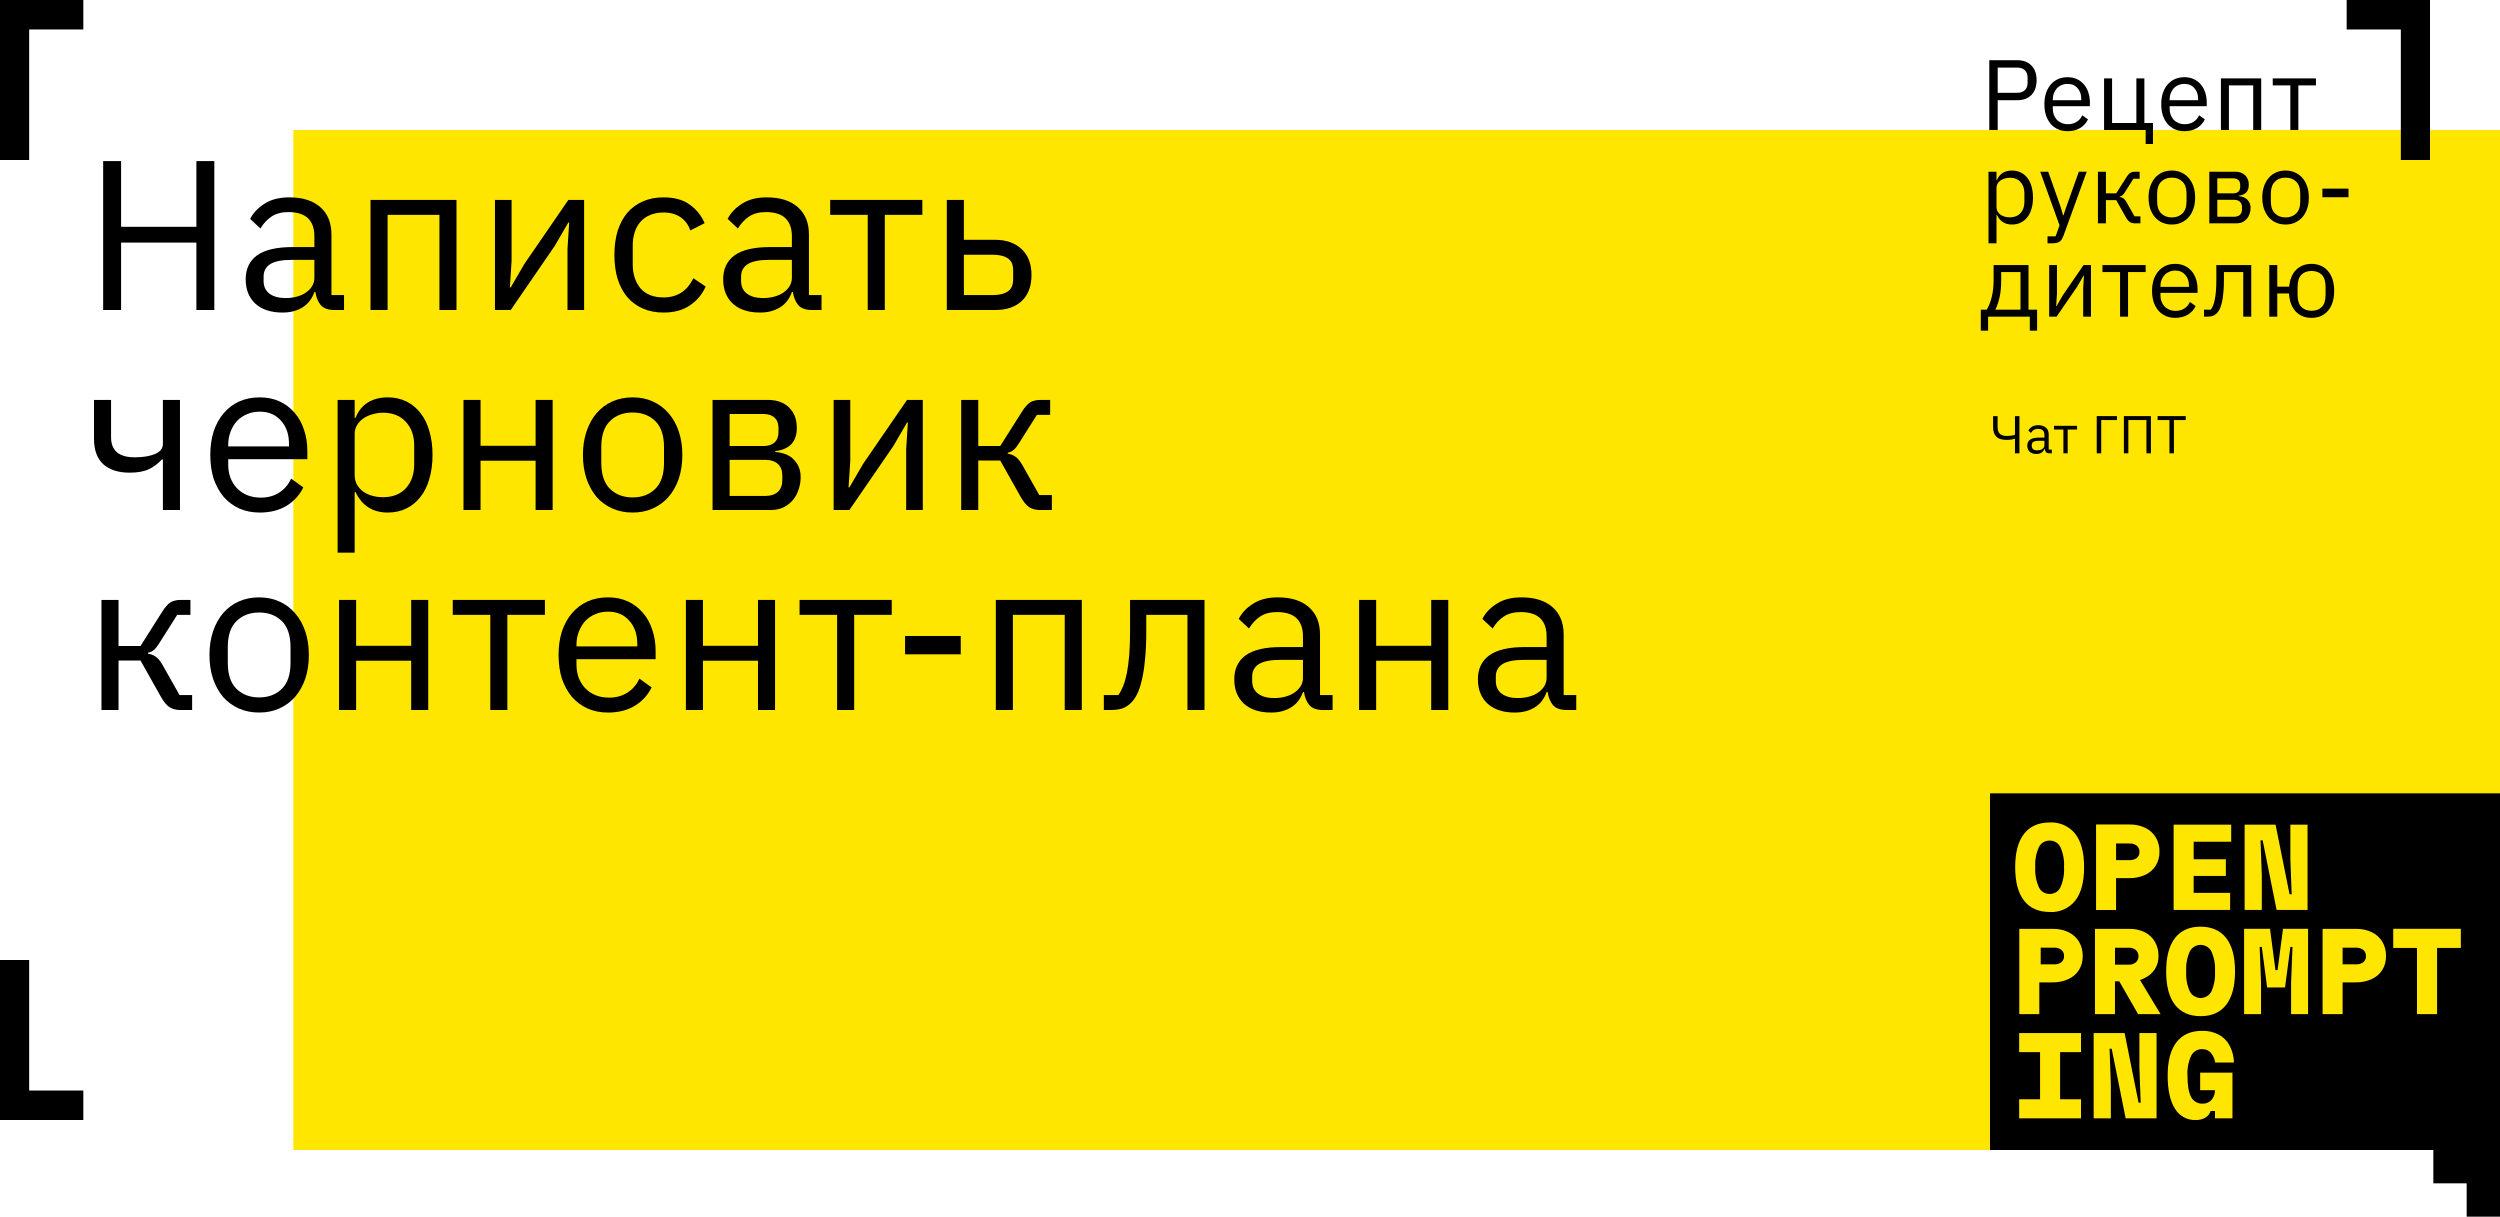 <svg width="750" height="365" viewBox="0 0 750 365" fill="none" xmlns="http://www.w3.org/2000/svg">
<path d="M750 39H88V345H750V39Z" fill="#FFE600"/>
<path d="M720.25 8.842V48H729V0H704V8.842H720.25Z" fill="black"/>
<path d="M8.75 8.842V48H0V0H25V8.842H8.75Z" fill="black"/>
<path d="M8.75 327.158V288H0V336H25V327.158H8.75Z" fill="black"/>
<path d="M596.79 39V18.06H605.13C607.01 18.06 608.45 18.6 609.45 19.68C610.47 20.74 610.98 22.2 610.98 24.06C610.98 25.92 610.47 27.39 609.45 28.47C608.45 29.53 607.01 30.06 605.13 30.06H599.31V39H596.79ZM599.31 27.84H605.13C606.13 27.84 606.9 27.58 607.44 27.06C608 26.54 608.28 25.8 608.28 24.84V23.28C608.28 22.32 608 21.58 607.44 21.06C606.9 20.54 606.13 20.28 605.13 20.28H599.31V27.84Z" fill="black"/>
<path d="M620.277 39.36C619.217 39.36 618.257 39.17 617.397 38.79C616.557 38.41 615.827 37.87 615.207 37.17C614.607 36.45 614.137 35.6 613.797 34.62C613.477 33.62 613.317 32.5 613.317 31.26C613.317 30.04 613.477 28.93 613.797 27.93C614.137 26.93 614.607 26.08 615.207 25.38C615.827 24.66 616.557 24.11 617.397 23.73C618.257 23.35 619.217 23.16 620.277 23.16C621.317 23.16 622.247 23.35 623.067 23.73C623.887 24.11 624.587 24.64 625.167 25.32C625.747 25.98 626.187 26.77 626.487 27.69C626.807 28.61 626.967 29.62 626.967 30.72V31.86H615.837V32.58C615.837 33.24 615.937 33.86 616.137 34.44C616.357 35 616.657 35.49 617.037 35.91C617.437 36.33 617.917 36.66 618.477 36.9C619.057 37.14 619.707 37.26 620.427 37.26C621.407 37.26 622.257 37.03 622.977 36.57C623.717 36.11 624.287 35.45 624.687 34.59L626.397 35.82C625.897 36.88 625.117 37.74 624.057 38.4C622.997 39.04 621.737 39.36 620.277 39.36ZM620.277 25.17C619.617 25.17 619.017 25.29 618.477 25.53C617.937 25.75 617.467 26.07 617.067 26.49C616.687 26.91 616.387 27.41 616.167 27.99C615.947 28.55 615.837 29.17 615.837 29.85V30.06H624.387V29.73C624.387 28.35 624.007 27.25 623.247 26.43C622.507 25.59 621.517 25.17 620.277 25.17Z" fill="black"/>
<path d="M643.702 39H631.222V23.52H633.622V36.9H640.912V23.52H643.312V36.9H645.892V43.2H643.702V39Z" fill="black"/>
<path d="M655.331 39.36C654.271 39.36 653.311 39.17 652.451 38.79C651.611 38.41 650.881 37.87 650.261 37.17C649.661 36.45 649.191 35.6 648.851 34.62C648.531 33.62 648.371 32.5 648.371 31.26C648.371 30.04 648.531 28.93 648.851 27.93C649.191 26.93 649.661 26.08 650.261 25.38C650.881 24.66 651.611 24.11 652.451 23.73C653.311 23.35 654.271 23.16 655.331 23.16C656.371 23.16 657.301 23.35 658.121 23.73C658.941 24.11 659.641 24.64 660.221 25.32C660.801 25.98 661.241 26.77 661.541 27.69C661.861 28.61 662.021 29.62 662.021 30.72V31.86H650.891V32.58C650.891 33.24 650.991 33.86 651.191 34.44C651.411 35 651.711 35.49 652.091 35.91C652.491 36.33 652.971 36.66 653.531 36.9C654.111 37.14 654.761 37.26 655.481 37.26C656.461 37.26 657.311 37.03 658.031 36.57C658.771 36.11 659.341 35.45 659.741 34.59L661.451 35.82C660.951 36.88 660.171 37.74 659.111 38.4C658.051 39.04 656.791 39.36 655.331 39.36ZM655.331 25.17C654.671 25.17 654.071 25.29 653.531 25.53C652.991 25.75 652.521 26.07 652.121 26.49C651.741 26.91 651.441 27.41 651.221 27.99C651.001 28.55 650.891 29.17 650.891 29.85V30.06H659.441V29.73C659.441 28.35 659.061 27.25 658.301 26.43C657.561 25.59 656.571 25.17 655.331 25.17Z" fill="black"/>
<path d="M666.275 23.52H678.365V39H675.965V25.62H668.675V39H666.275V23.52Z" fill="black"/>
<path d="M687.103 25.62H681.823V23.52H694.783V25.62H689.503V39H687.103V25.62Z" fill="black"/>
<path d="M596.55 51.52H598.95V54.04H599.07C599.47 53.06 600.05 52.34 600.81 51.88C601.59 51.4 602.52 51.16 603.6 51.16C604.56 51.16 605.43 51.35 606.21 51.73C606.99 52.11 607.65 52.65 608.19 53.35C608.75 54.05 609.17 54.9 609.45 55.9C609.75 56.9 609.9 58.02 609.9 59.26C609.9 60.5 609.75 61.62 609.45 62.62C609.17 63.62 608.75 64.47 608.19 65.17C607.65 65.87 606.99 66.41 606.21 66.79C605.43 67.17 604.56 67.36 603.6 67.36C601.5 67.36 599.99 66.4 599.07 64.48H598.95V73H596.55V51.52ZM602.94 65.2C604.3 65.2 605.37 64.78 606.15 63.94C606.93 63.08 607.32 61.96 607.32 60.58V57.94C607.32 56.56 606.93 55.45 606.15 54.61C605.37 53.75 604.3 53.32 602.94 53.32C602.4 53.32 601.88 53.4 601.38 53.56C600.9 53.7 600.48 53.9 600.12 54.16C599.76 54.42 599.47 54.74 599.25 55.12C599.05 55.48 598.95 55.87 598.95 56.29V62.05C598.95 62.55 599.05 63 599.25 63.4C599.47 63.78 599.76 64.11 600.12 64.39C600.48 64.65 600.9 64.85 601.38 64.99C601.88 65.13 602.4 65.2 602.94 65.2Z" fill="black"/>
<path d="M623.646 51.52H626.016L619.086 70.6C618.906 71.06 618.726 71.44 618.546 71.74C618.366 72.06 618.146 72.31 617.886 72.49C617.626 72.67 617.296 72.8 616.896 72.88C616.516 72.96 616.046 73 615.486 73H614.256V70.9H616.686L617.856 67.6L612.066 51.52H614.466L618.186 62.05L618.906 64.57H619.056L619.896 62.05L623.646 51.52Z" fill="black"/>
<path d="M629.377 51.52H631.777V58H634.867L637.867 53.26C638.087 52.9 638.297 52.61 638.497 52.39C638.697 52.15 638.897 51.97 639.097 51.85C639.297 51.73 639.507 51.65 639.727 51.61C639.947 51.55 640.197 51.52 640.477 51.52H641.887V53.62H640.027L637.597 57.46C637.437 57.72 637.297 57.93 637.177 58.09C637.057 58.25 636.937 58.39 636.817 58.51C636.697 58.61 636.567 58.7 636.427 58.78C636.287 58.84 636.117 58.9 635.917 58.96V59.08C636.337 59.14 636.697 59.28 636.997 59.5C637.317 59.7 637.647 60.1 637.987 60.7L640.357 64.9H642.127V67H640.387C639.867 67 639.387 66.87 638.947 66.61C638.527 66.33 638.117 65.83 637.717 65.11L634.867 60.04H631.777V67H629.377V51.52Z" fill="black"/>
<path d="M651.552 67.36C650.512 67.36 649.562 67.17 648.702 66.79C647.842 66.41 647.102 65.87 646.482 65.17C645.882 64.45 645.412 63.6 645.072 62.62C644.732 61.62 644.562 60.5 644.562 59.26C644.562 58.04 644.732 56.93 645.072 55.93C645.412 54.93 645.882 54.08 646.482 53.38C647.102 52.66 647.842 52.11 648.702 51.73C649.562 51.35 650.512 51.16 651.552 51.16C652.592 51.16 653.532 51.35 654.372 51.73C655.232 52.11 655.972 52.66 656.592 53.38C657.212 54.08 657.692 54.93 658.032 55.93C658.372 56.93 658.542 58.04 658.542 59.26C658.542 60.5 658.372 61.62 658.032 62.62C657.692 63.6 657.212 64.45 656.592 65.17C655.972 65.87 655.232 66.41 654.372 66.79C653.532 67.17 652.592 67.36 651.552 67.36ZM651.552 65.23C652.852 65.23 653.912 64.83 654.732 64.03C655.552 63.23 655.962 62.01 655.962 60.37V58.15C655.962 56.51 655.552 55.29 654.732 54.49C653.912 53.69 652.852 53.29 651.552 53.29C650.252 53.29 649.192 53.69 648.372 54.49C647.552 55.29 647.142 56.51 647.142 58.15V60.37C647.142 62.01 647.552 63.23 648.372 64.03C649.192 64.83 650.252 65.23 651.552 65.23Z" fill="black"/>
<path d="M662.789 51.52H670.589C671.849 51.52 672.839 51.88 673.559 52.6C674.279 53.3 674.639 54.25 674.639 55.45C674.639 57.39 673.629 58.48 671.609 58.72V58.84C672.809 58.94 673.699 59.32 674.279 59.98C674.879 60.62 675.179 61.42 675.179 62.38C675.179 63 675.079 63.59 674.879 64.15C674.699 64.71 674.429 65.2 674.069 65.62C673.709 66.04 673.269 66.38 672.749 66.64C672.229 66.88 671.639 67 670.979 67H662.789V51.52ZM670.259 65.02C670.979 65.02 671.549 64.83 671.969 64.45C672.389 64.07 672.599 63.53 672.599 62.83V62.14C672.599 61.44 672.389 60.9 671.969 60.52C671.549 60.14 670.979 59.95 670.259 59.95H665.189V65.02H670.259ZM669.959 58C670.619 58 671.129 57.84 671.489 57.52C671.869 57.18 672.059 56.7 672.059 56.08V55.42C672.059 54.8 671.869 54.33 671.489 54.01C671.129 53.67 670.619 53.5 669.959 53.5H665.189V58H669.959Z" fill="black"/>
<path d="M685.668 67.36C684.628 67.36 683.678 67.17 682.818 66.79C681.958 66.41 681.218 65.87 680.598 65.17C679.998 64.45 679.528 63.6 679.188 62.62C678.848 61.62 678.678 60.5 678.678 59.26C678.678 58.04 678.848 56.93 679.188 55.93C679.528 54.93 679.998 54.08 680.598 53.38C681.218 52.66 681.958 52.11 682.818 51.73C683.678 51.35 684.628 51.16 685.668 51.16C686.708 51.16 687.648 51.35 688.488 51.73C689.348 52.11 690.088 52.66 690.708 53.38C691.328 54.08 691.808 54.93 692.148 55.93C692.488 56.93 692.658 58.04 692.658 59.26C692.658 60.5 692.488 61.62 692.148 62.62C691.808 63.6 691.328 64.45 690.708 65.17C690.088 65.87 689.348 66.41 688.488 66.79C687.648 67.17 686.708 67.36 685.668 67.36ZM685.668 65.23C686.968 65.23 688.028 64.83 688.848 64.03C689.668 63.23 690.078 62.01 690.078 60.37V58.15C690.078 56.51 689.668 55.29 688.848 54.49C688.028 53.69 686.968 53.29 685.668 53.29C684.368 53.29 683.308 53.69 682.488 54.49C681.668 55.29 681.258 56.51 681.258 58.15V60.37C681.258 62.01 681.668 63.23 682.488 64.03C683.308 64.83 684.368 65.23 685.668 65.23Z" fill="black"/>
<path d="M696.718 59.17V56.59H704.548V59.17H696.718Z" fill="black"/>
<path d="M594.24 92.9H596.01C596.63 91.9 597.13 90.65 597.51 89.15C597.89 87.65 598.08 85.93 598.08 83.99V79.52H608.55V92.9H611.13V99.2H608.94V95H596.43V99.2H594.24V92.9ZM606.15 92.9V81.62H600.36V84.11C600.36 86.17 600.18 87.93 599.82 89.39C599.48 90.83 599.07 92 598.59 92.9H606.15Z" fill="black"/>
<path d="M614.75 79.52H617.09V88.1L616.85 91.82H616.97L618.89 88.52L625.07 79.52H627.29V95H624.95V86.42L625.19 82.7H625.07L623.15 86L616.97 95H614.75V79.52Z" fill="black"/>
<path d="M636.017 81.62H630.737V79.52H643.697V81.62H638.417V95H636.017V81.62Z" fill="black"/>
<path d="M652.577 95.36C651.517 95.36 650.557 95.17 649.697 94.79C648.857 94.41 648.127 93.87 647.507 93.17C646.907 92.45 646.437 91.6 646.097 90.62C645.777 89.62 645.617 88.5 645.617 87.26C645.617 86.04 645.777 84.93 646.097 83.93C646.437 82.93 646.907 82.08 647.507 81.38C648.127 80.66 648.857 80.11 649.697 79.73C650.557 79.35 651.517 79.16 652.577 79.16C653.617 79.16 654.547 79.35 655.367 79.73C656.187 80.11 656.887 80.64 657.467 81.32C658.047 81.98 658.487 82.77 658.787 83.69C659.107 84.61 659.267 85.62 659.267 86.72V87.86H648.137V88.58C648.137 89.24 648.237 89.86 648.437 90.44C648.657 91 648.957 91.49 649.337 91.91C649.737 92.33 650.217 92.66 650.777 92.9C651.357 93.14 652.007 93.26 652.727 93.26C653.707 93.26 654.557 93.03 655.277 92.57C656.017 92.11 656.587 91.45 656.987 90.59L658.697 91.82C658.197 92.88 657.417 93.74 656.357 94.4C655.297 95.04 654.037 95.36 652.577 95.36ZM652.577 81.17C651.917 81.17 651.317 81.29 650.777 81.53C650.237 81.75 649.767 82.07 649.367 82.49C648.987 82.91 648.687 83.41 648.467 83.99C648.247 84.55 648.137 85.17 648.137 85.85V86.06H656.687V85.73C656.687 84.35 656.307 83.25 655.547 82.43C654.807 81.59 653.817 81.17 652.577 81.17Z" fill="black"/>
<path d="M661.211 92.9H663.251C663.511 92.54 663.741 92.11 663.941 91.61C664.141 91.11 664.311 90.51 664.451 89.81C664.591 89.11 664.701 88.28 664.781 87.32C664.861 86.36 664.901 85.23 664.901 83.93V79.52H675.371V95H672.971V81.62H667.181V83.99C667.181 85.49 667.121 86.8 667.001 87.92C666.901 89.04 666.751 90 666.551 90.8C666.371 91.6 666.151 92.26 665.891 92.78C665.631 93.28 665.351 93.68 665.051 93.98C664.671 94.36 664.252 94.63 663.792 94.79C663.332 94.93 662.781 95 662.141 95H661.211V92.9Z" fill="black"/>
<path d="M693.474 95.36C691.514 95.36 689.924 94.72 688.704 93.44C687.504 92.16 686.834 90.36 686.694 88.04H683.184V95H680.784V79.52H683.184V86H686.754C686.954 83.82 687.644 82.14 688.824 80.96C690.024 79.76 691.574 79.16 693.474 79.16C694.494 79.16 695.424 79.35 696.264 79.73C697.104 80.09 697.814 80.62 698.394 81.32C698.994 82 699.454 82.84 699.774 83.84C700.094 84.84 700.254 85.98 700.254 87.26C700.254 88.54 700.094 89.68 699.774 90.68C699.454 91.68 698.994 92.53 698.394 93.23C697.814 93.91 697.104 94.44 696.264 94.82C695.424 95.18 694.494 95.36 693.474 95.36ZM693.474 93.23C694.754 93.23 695.774 92.85 696.534 92.09C697.294 91.33 697.674 90.09 697.674 88.37V86.15C697.674 84.43 697.294 83.19 696.534 82.43C695.774 81.67 694.754 81.29 693.474 81.29C692.194 81.29 691.174 81.67 690.414 82.43C689.654 83.19 689.274 84.43 689.274 86.15V88.37C689.274 90.09 689.654 91.33 690.414 92.09C691.174 92.85 692.194 93.23 693.474 93.23Z" fill="black"/>
<path d="M604.488 131.6H604.408C604.12 131.717 603.763 131.808 603.336 131.872C602.909 131.936 602.445 131.968 601.944 131.968C600.557 131.968 599.539 131.648 598.888 131.008C598.248 130.357 597.928 129.355 597.928 128V124.832H599.272V128C599.272 128.981 599.496 129.691 599.944 130.128C600.403 130.565 601.085 130.784 601.992 130.784C602.525 130.784 603.005 130.752 603.432 130.688C603.859 130.624 604.211 130.533 604.488 130.416V124.832H605.832V136H604.488V131.6Z" fill="black"/>
<path d="M614.833 136C614.353 136 614.006 135.872 613.792 135.616C613.59 135.36 613.462 135.04 613.409 134.656H613.328C613.147 135.168 612.848 135.552 612.432 135.808C612.016 136.064 611.521 136.192 610.945 136.192C610.07 136.192 609.387 135.968 608.896 135.52C608.416 135.072 608.177 134.464 608.177 133.696C608.177 132.917 608.459 132.32 609.024 131.904C609.6 131.488 610.491 131.28 611.696 131.28H613.328V130.464C613.328 129.877 613.169 129.429 612.849 129.12C612.529 128.811 612.038 128.656 611.377 128.656C610.875 128.656 610.454 128.768 610.112 128.992C609.782 129.216 609.505 129.515 609.281 129.888L608.513 129.168C608.737 128.72 609.094 128.341 609.584 128.032C610.075 127.712 610.694 127.552 611.44 127.552C612.443 127.552 613.222 127.797 613.776 128.288C614.331 128.779 614.609 129.461 614.609 130.336V134.88H615.552V136H614.833ZM611.153 135.104C611.473 135.104 611.766 135.067 612.032 134.992C612.299 134.917 612.529 134.811 612.721 134.672C612.913 134.533 613.062 134.373 613.169 134.192C613.275 134.011 613.328 133.813 613.328 133.6V132.24H611.633C610.897 132.24 610.358 132.347 610.016 132.56C609.686 132.773 609.521 133.083 609.521 133.488V133.824C609.521 134.229 609.665 134.544 609.953 134.768C610.251 134.992 610.651 135.104 611.153 135.104Z" fill="black"/>
<path d="M619.018 128.864H616.203V127.744H623.115V128.864H620.299V136H619.018V128.864Z" fill="black"/>
<path d="M629.019 124.832H635.099V126.016H630.363V136H629.019V124.832Z" fill="black"/>
<path d="M637.163 124.832H645.275V136H643.931V126.016H638.507V136H637.163V124.832Z" fill="black"/>
<path d="M652.177 126.016V136H650.833V126.016H647.281V124.832H655.729V126.016H652.177Z" fill="black"/>
<path d="M616.819 267.663C617.394 267.308 617.854 266.792 618.14 266.179C618.97 264.293 619.337 262.236 619.21 260.179C619.338 258.122 618.971 256.065 618.14 254.179C617.854 253.566 617.394 253.05 616.819 252.695C616.243 252.34 615.576 252.16 614.9 252.179C614.222 252.16 613.554 252.339 612.976 252.694C612.399 253.049 611.938 253.565 611.65 254.179C610.819 256.065 610.452 258.122 610.58 260.179C610.453 262.236 610.82 264.293 611.65 266.179C611.938 266.793 612.399 267.309 612.976 267.664C613.554 268.02 614.222 268.199 614.9 268.179C615.576 268.198 616.243 268.019 616.819 267.663Z" fill="black"/>
<path d="M638.82 253.049H634.82V258.039H638.82C639.612 258.091 640.397 257.865 641.04 257.399C641.306 257.173 641.515 256.888 641.652 256.567C641.789 256.246 641.85 255.897 641.83 255.549C641.848 255.202 641.786 254.856 641.649 254.537C641.512 254.218 641.304 253.935 641.04 253.709C640.402 253.231 639.615 252.997 638.82 253.049Z" fill="black"/>
<path d="M618.43 288.66C617.787 289.126 617.002 289.352 616.21 289.3H612.21V284.3H616.21C617.005 284.248 617.792 284.482 618.43 284.96C618.692 285.187 618.898 285.47 619.033 285.789C619.169 286.108 619.229 286.454 619.21 286.8C619.234 287.149 619.177 287.499 619.041 287.823C618.906 288.146 618.696 288.432 618.43 288.66Z" fill="black"/>
<path d="M638.59 284.311H634.5V289.401H638.59C639.371 289.447 640.141 289.201 640.75 288.711C641.01 288.482 641.215 288.198 641.352 287.88C641.488 287.561 641.553 287.217 641.54 286.871C641.555 286.52 641.492 286.17 641.355 285.847C641.219 285.523 641.012 285.234 640.75 285.001C640.141 284.511 639.371 284.265 638.59 284.311Z" fill="black"/>
<path d="M663.43 297.43C663.121 298.023 662.654 298.52 662.082 298.867C661.51 299.214 660.854 299.397 660.185 299.397C659.516 299.397 658.86 299.214 658.288 298.867C657.715 298.52 657.249 298.023 656.94 297.43C656.105 295.545 655.734 293.488 655.86 291.43C655.735 289.372 656.105 287.315 656.94 285.43C657.249 284.837 657.715 284.34 658.288 283.993C658.86 283.646 659.516 283.463 660.185 283.463C660.854 283.463 661.51 283.646 662.082 283.993C662.654 284.34 663.121 284.837 663.43 285.43C664.257 287.317 664.624 289.373 664.5 291.43C664.625 293.49 664.259 295.55 663.43 297.44V297.43Z" fill="black"/>
<path d="M709 288.66C708.357 289.126 707.572 289.352 706.78 289.3H702.78V284.3H706.78C707.58 284.259 708.368 284.508 709 285C709.263 285.226 709.471 285.509 709.608 285.828C709.745 286.147 709.807 286.493 709.79 286.84C709.806 287.183 709.743 287.526 709.606 287.841C709.469 288.157 709.262 288.437 709 288.66Z" fill="black"/>
<path fill-rule="evenodd" clip-rule="evenodd" d="M597 345V238H750V365H740V355H730V345H597ZM607.2 250.169C608.967 247.889 611.533 246.749 614.9 246.749C616.362 246.661 617.824 246.925 619.163 247.52C620.501 248.115 621.677 249.024 622.59 250.169C624.35 252.449 625.23 255.782 625.23 260.169C625.23 264.556 624.35 267.889 622.59 270.169C621.679 271.317 620.504 272.229 619.165 272.826C617.826 273.423 616.363 273.688 614.9 273.599C611.527 273.579 608.96 272.436 607.2 270.169C605.44 267.902 604.56 264.569 604.56 260.169C604.553 255.782 605.433 252.449 607.2 250.169ZM638.82 263.439H634.82V272.999H628.82V247.349H638.82C640.466 247.308 642.099 247.65 643.59 248.349C644.882 248.975 645.968 249.957 646.72 251.179C647.496 252.494 647.885 254.002 647.84 255.529C647.878 256.998 647.489 258.447 646.72 259.699C645.96 260.893 644.874 261.844 643.59 262.439C642.095 263.125 640.465 263.467 638.82 263.439ZM669.04 267.861H658.1V262.771H667.76V257.781H658.1V252.511H669.36V247.391H652.09V272.981H669.04V267.861ZM678.16 252.091L678.54 262.651V272.981H673.39V247.391H682.67L686.86 268.271H687.5L687.11 257.721V247.391H692.26V272.981H682.98L678.8 252.091H678.16ZM620.56 279.66C619.07 278.96 617.436 278.617 615.79 278.66H605.79V304.24H611.79V294.71H615.79C617.435 294.737 619.065 294.396 620.56 293.71C621.844 293.128 622.931 292.187 623.69 291C624.459 289.747 624.848 288.299 624.81 286.83C624.852 285.303 624.464 283.796 623.69 282.48C622.936 281.261 621.85 280.283 620.56 279.66ZM646.45 290.771C645.684 291.925 644.615 292.845 643.36 293.431C642.922 293.656 642.467 293.846 642 294.001L648.18 304.241H641.43L635.78 294.391H634.49V304.241H628.49V278.661H638.82C640.408 278.625 641.981 278.968 643.41 279.661C644.682 280.294 645.742 281.284 646.46 282.511C647.212 283.827 647.59 285.325 647.55 286.841C647.577 288.23 647.194 289.597 646.45 290.771ZM660.18 278C656.813 278 654.25 279.143 652.49 281.43C650.73 283.717 649.85 287.05 649.85 291.43C649.85 295.823 650.73 299.157 652.49 301.43C654.25 303.703 656.813 304.843 660.18 304.85C663.553 304.85 666.117 303.71 667.87 301.43C669.623 299.15 670.503 295.817 670.51 291.43C670.51 287.03 669.63 283.697 667.87 281.43C666.11 279.163 663.547 278.02 660.18 278ZM682.63 291.03H683.27L684.9 278.65H692.42V304.24H687.33V294.74L687.75 284.09H687.11L685.51 296.24H680.14L678.54 284.09H677.9L678.31 294.74V304.24H673.23V278.65H681L682.63 291.03ZM711.55 279.66C710.059 278.961 708.426 278.618 706.78 278.66H696.78V304.24H702.78V294.71H706.78C708.425 294.737 710.055 294.395 711.55 293.71C712.832 293.125 713.918 292.185 714.68 291C715.449 289.747 715.838 288.299 715.8 286.83C715.842 285.303 715.454 283.796 714.68 282.48C713.923 281.263 712.838 280.286 711.55 279.66ZM717.97 284.38V278.65H738.25V284.38H731.12V304.24H725.1V284.38H717.97ZM605.75 315.64H612.02V329.78H605.75V335.5H624.3V329.78H618.03V315.64H624.3V309.91H605.75V315.64ZM642.21 330.8L641.82 320.25V309.92H646.97V335.5H637.7L633.51 314.62H632.87L633.25 325.17V335.5H628.1V309.92H637.38L641.57 330.8H642.21ZM660.66 314.75C661.125 314.734 661.588 314.814 662.02 314.986C662.452 315.158 662.844 315.418 663.17 315.75C663.911 316.596 664.394 317.637 664.56 318.75H670.19C670.146 316.956 669.687 315.197 668.85 313.61C668.104 312.234 666.97 311.107 665.59 310.37C664.066 309.59 662.371 309.205 660.66 309.25C657.273 309.25 654.7 310.39 652.94 312.67C651.18 314.95 650.3 318.283 650.3 322.67C650.3 326.983 651.023 330.283 652.47 332.57C653.1 333.649 654.009 334.538 655.102 335.144C656.195 335.749 657.431 336.048 658.68 336.01C659.697 336.042 660.702 335.796 661.59 335.3C662.356 334.858 662.927 334.144 663.19 333.3H664.5V335.5H669.74V321.81H660.05V327.06H664.5C664.5 327.786 664.328 328.502 664 329.15C663.715 329.748 663.261 330.25 662.694 330.595C662.128 330.94 661.473 331.111 660.81 331.09C660.098 331.133 659.389 330.966 658.77 330.611C658.152 330.255 657.651 329.727 657.33 329.09C656.603 327.756 656.24 325.636 656.24 322.73C656.115 320.67 656.493 318.611 657.34 316.73C657.643 316.114 658.118 315.599 658.707 315.248C659.296 314.897 659.975 314.724 660.66 314.75Z" fill="black"/>
<path d="M58.92 72.776H36.328V93H30.952V48.328H36.328V68.04H58.92V48.328H64.296V93H58.92V72.776Z" fill="black"/>
<path d="M100.33 93C98.41 93 97.023 92.488 96.17 91.464C95.359 90.44 94.847 89.16 94.634 87.624H94.314C93.589 89.672 92.394 91.208 90.73 92.232C89.066 93.256 87.082 93.768 84.778 93.768C81.279 93.768 78.549 92.872 76.586 91.08C74.666 89.288 73.706 86.856 73.706 83.784C73.706 80.669 74.837 78.28 77.098 76.616C79.402 74.952 82.965 74.12 87.786 74.12H94.314V70.856C94.314 68.509 93.674 66.717 92.394 65.48C91.114 64.243 89.151 63.624 86.506 63.624C84.501 63.624 82.815 64.072 81.45 64.968C80.127 65.864 79.018 67.059 78.122 68.552L75.05 65.672C75.946 63.88 77.375 62.365 79.338 61.128C81.301 59.848 83.775 59.208 86.762 59.208C90.773 59.208 93.887 60.189 96.106 62.152C98.325 64.115 99.434 66.845 99.434 70.344V88.52H103.21V93H100.33ZM85.61 89.416C86.89 89.416 88.063 89.267 89.13 88.968C90.197 88.669 91.114 88.243 91.882 87.688C92.65 87.133 93.247 86.493 93.674 85.768C94.101 85.043 94.314 84.253 94.314 83.4V77.96H87.53C84.586 77.96 82.431 78.387 81.066 79.24C79.743 80.093 79.082 81.331 79.082 82.952V84.296C79.082 85.917 79.658 87.176 80.81 88.072C82.005 88.968 83.605 89.416 85.61 89.416Z" fill="black"/>
<path d="M111.158 59.976H136.949V93H131.829V64.456H116.277V93H111.158V59.976Z" fill="black"/>
<path d="M148.485 59.976H153.477V78.28L152.965 86.216H153.221L157.317 79.176L170.501 59.976H175.237V93H170.245V74.696L170.757 66.76H170.501L166.405 73.8L153.221 93H148.485V59.976Z" fill="black"/>
<path d="M199.038 93.768C196.734 93.768 194.665 93.363 192.83 92.552C190.995 91.741 189.438 90.589 188.158 89.096C186.921 87.603 185.961 85.789 185.278 83.656C184.638 81.523 184.318 79.133 184.318 76.488C184.318 73.843 184.638 71.453 185.278 69.32C185.961 67.187 186.921 65.373 188.158 63.88C189.438 62.387 190.995 61.235 192.83 60.424C194.665 59.613 196.734 59.208 199.038 59.208C202.323 59.208 204.947 59.933 206.91 61.384C208.915 62.792 210.409 64.648 211.39 66.952L207.102 69.128C206.505 67.421 205.523 66.099 204.158 65.16C202.793 64.221 201.086 63.752 199.038 63.752C197.502 63.752 196.158 64.008 195.006 64.52C193.854 64.989 192.894 65.672 192.126 66.568C191.358 67.421 190.782 68.467 190.398 69.704C190.014 70.899 189.822 72.221 189.822 73.672V79.304C189.822 82.205 190.59 84.595 192.126 86.472C193.705 88.307 196.009 89.224 199.038 89.224C203.177 89.224 206.163 87.304 207.998 83.464L211.71 85.96C210.643 88.349 209.043 90.248 206.91 91.656C204.819 93.064 202.195 93.768 199.038 93.768Z" fill="black"/>
<path d="M243.577 93C241.657 93 240.271 92.488 239.417 91.464C238.607 90.44 238.095 89.16 237.882 87.624H237.561C236.836 89.672 235.641 91.208 233.977 92.232C232.313 93.256 230.329 93.768 228.025 93.768C224.527 93.768 221.796 92.872 219.833 91.08C217.913 89.288 216.953 86.856 216.953 83.784C216.953 80.669 218.084 78.28 220.345 76.616C222.649 74.952 226.212 74.12 231.033 74.12H237.561V70.856C237.561 68.509 236.921 66.717 235.641 65.48C234.361 64.243 232.399 63.624 229.753 63.624C227.748 63.624 226.063 64.072 224.697 64.968C223.375 65.864 222.265 67.059 221.369 68.552L218.298 65.672C219.194 63.88 220.623 62.365 222.585 61.128C224.548 59.848 227.023 59.208 230.009 59.208C234.02 59.208 237.135 60.189 239.354 62.152C241.572 64.115 242.682 66.845 242.682 70.344V88.52H246.457V93H243.577ZM228.857 89.416C230.137 89.416 231.311 89.267 232.378 88.968C233.444 88.669 234.362 88.243 235.13 87.688C235.898 87.133 236.495 86.493 236.921 85.768C237.348 85.043 237.561 84.253 237.561 83.4V77.96H230.777C227.833 77.96 225.679 78.387 224.313 79.24C222.991 80.093 222.329 81.331 222.329 82.952V84.296C222.329 85.917 222.905 87.176 224.057 88.072C225.252 88.968 226.852 89.416 228.857 89.416Z" fill="black"/>
<path d="M260.322 64.456H249.057V59.976H276.706V64.456H265.441V93H260.322V64.456Z" fill="black"/>
<path d="M284.045 59.976H289.165V71.944H298.573C301.901 71.944 304.546 72.883 306.509 74.76C308.472 76.637 309.453 79.219 309.453 82.504C309.453 85.832 308.493 88.413 306.573 90.248C304.653 92.083 302.008 93 298.637 93H284.045V59.976ZM297.869 88.52C299.789 88.52 301.282 88.157 302.349 87.432C303.416 86.707 303.949 85.491 303.949 83.784V81.096C303.949 79.389 303.416 78.195 302.349 77.512C301.282 76.787 299.789 76.424 297.869 76.424H289.165V88.52H297.869Z" fill="black"/>
<path d="M48.872 137.832H48.552C47.528 138.984 46.269 139.944 44.776 140.712C43.283 141.437 41.32 141.8 38.888 141.8C35.517 141.8 32.893 140.968 31.016 139.304C29.139 137.597 28.2 135.037 28.2 131.624V119.976H33.32V131.176C33.32 135.187 35.688 137.192 40.424 137.192C42.856 137.192 44.861 136.872 46.44 136.232C48.061 135.549 48.872 134.525 48.872 133.16V119.976H53.992V153H48.872V137.832Z" fill="black"/>
<path d="M77.933 153.768C75.672 153.768 73.624 153.363 71.79 152.552C69.998 151.741 68.44 150.589 67.118 149.096C65.838 147.56 64.835 145.747 64.109 143.656C63.427 141.523 63.086 139.133 63.086 136.488C63.086 133.885 63.427 131.517 64.109 129.384C64.835 127.251 65.838 125.437 67.118 123.944C68.44 122.408 69.998 121.235 71.79 120.424C73.624 119.613 75.672 119.208 77.933 119.208C80.152 119.208 82.136 119.613 83.885 120.424C85.635 121.235 87.128 122.365 88.365 123.816C89.603 125.224 90.541 126.909 91.181 128.872C91.864 130.835 92.206 132.989 92.206 135.336V137.768H68.462V139.304C68.462 140.712 68.675 142.035 69.102 143.272C69.571 144.467 70.211 145.512 71.022 146.408C71.875 147.304 72.899 148.008 74.094 148.52C75.331 149.032 76.718 149.288 78.254 149.288C80.344 149.288 82.157 148.797 83.694 147.816C85.272 146.835 86.488 145.427 87.341 143.592L90.99 146.216C89.923 148.477 88.259 150.312 85.998 151.72C83.736 153.085 81.048 153.768 77.933 153.768ZM77.933 123.496C76.525 123.496 75.246 123.752 74.094 124.264C72.942 124.733 71.939 125.416 71.085 126.312C70.275 127.208 69.635 128.275 69.165 129.512C68.696 130.707 68.462 132.029 68.462 133.48V133.928H86.701V133.224C86.701 130.28 85.891 127.933 84.269 126.184C82.691 124.392 80.579 123.496 77.933 123.496Z" fill="black"/>
<path d="M101.283 119.976H106.402V125.352H106.659C107.512 123.261 108.749 121.725 110.37 120.744C112.034 119.72 114.019 119.208 116.323 119.208C118.371 119.208 120.227 119.613 121.891 120.424C123.555 121.235 124.963 122.387 126.115 123.88C127.309 125.373 128.205 127.187 128.803 129.32C129.443 131.453 129.762 133.843 129.762 136.488C129.762 139.133 129.443 141.523 128.803 143.656C128.205 145.789 127.309 147.603 126.115 149.096C124.963 150.589 123.555 151.741 121.891 152.552C120.227 153.363 118.371 153.768 116.323 153.768C111.843 153.768 108.621 151.72 106.659 147.624H106.402V165.8H101.283V119.976ZM114.914 149.16C117.816 149.16 120.098 148.264 121.762 146.472C123.426 144.637 124.258 142.248 124.258 139.304V133.672C124.258 130.728 123.426 128.36 121.762 126.568C120.098 124.733 117.816 123.816 114.914 123.816C113.762 123.816 112.653 123.987 111.587 124.328C110.563 124.627 109.666 125.053 108.898 125.608C108.13 126.163 107.512 126.845 107.042 127.656C106.616 128.424 106.402 129.256 106.402 130.152V142.44C106.402 143.507 106.616 144.467 107.042 145.32C107.512 146.131 108.13 146.835 108.898 147.432C109.666 147.987 110.563 148.413 111.587 148.712C112.653 149.011 113.762 149.16 114.914 149.16Z" fill="black"/>
<path d="M139.048 119.976H144.167V133.736H160.68V119.976H165.799V153H160.68V138.216H144.167V153H139.048V119.976Z" fill="black"/>
<path d="M189.792 153.768C187.574 153.768 185.547 153.363 183.712 152.552C181.878 151.741 180.299 150.589 178.977 149.096C177.697 147.56 176.694 145.747 175.968 143.656C175.243 141.523 174.88 139.133 174.88 136.488C174.88 133.885 175.243 131.517 175.968 129.384C176.694 127.251 177.697 125.437 178.977 123.944C180.299 122.408 181.878 121.235 183.712 120.424C185.547 119.613 187.574 119.208 189.792 119.208C192.011 119.208 194.017 119.613 195.809 120.424C197.643 121.235 199.222 122.408 200.544 123.944C201.867 125.437 202.891 127.251 203.617 129.384C204.342 131.517 204.704 133.885 204.704 136.488C204.704 139.133 204.342 141.523 203.617 143.656C202.891 145.747 201.867 147.56 200.544 149.096C199.222 150.589 197.643 151.741 195.809 152.552C194.017 153.363 192.011 153.768 189.792 153.768ZM189.792 149.224C192.566 149.224 194.827 148.371 196.576 146.664C198.326 144.957 199.201 142.355 199.201 138.856V134.12C199.201 130.621 198.326 128.019 196.576 126.312C194.827 124.605 192.566 123.752 189.792 123.752C187.019 123.752 184.758 124.605 183.008 126.312C181.259 128.019 180.384 130.621 180.384 134.12V138.856C180.384 142.355 181.259 144.957 183.008 146.664C184.758 148.371 187.019 149.224 189.792 149.224Z" fill="black"/>
<path d="M213.765 119.976H230.405C233.093 119.976 235.205 120.744 236.741 122.28C238.277 123.773 239.045 125.8 239.045 128.36C239.045 132.499 236.89 134.824 232.581 135.336V135.592C235.141 135.805 237.04 136.616 238.277 138.024C239.557 139.389 240.197 141.096 240.197 143.144C240.197 144.467 239.984 145.725 239.557 146.92C239.173 148.115 238.597 149.16 237.829 150.056C237.061 150.952 236.122 151.677 235.013 152.232C233.904 152.744 232.645 153 231.237 153H213.765V119.976ZM229.701 148.776C231.237 148.776 232.453 148.371 233.349 147.56C234.245 146.749 234.693 145.597 234.693 144.104V142.632C234.693 141.139 234.245 139.987 233.349 139.176C232.453 138.365 231.237 137.96 229.701 137.96H218.885V148.776H229.701ZM229.061 133.8C230.469 133.8 231.557 133.459 232.325 132.776C233.136 132.051 233.541 131.027 233.541 129.704V128.296C233.541 126.973 233.136 125.971 232.325 125.288C231.557 124.563 230.469 124.2 229.061 124.2H218.885V133.8H229.061Z" fill="black"/>
<path d="M250.092 119.976H255.085V138.28L254.572 146.216H254.828L258.924 139.176L272.108 119.976H276.844V153H271.853V134.696L272.365 126.76H272.108L268.013 133.8L254.828 153H250.092V119.976Z" fill="black"/>
<path d="M288.358 119.976H293.478V133.8H300.07L306.47 123.688C306.939 122.92 307.387 122.301 307.814 121.832C308.24 121.32 308.667 120.936 309.094 120.68C309.52 120.424 309.968 120.253 310.438 120.168C310.907 120.04 311.44 119.976 312.038 119.976H315.046V124.456H311.078L305.894 132.648C305.552 133.203 305.253 133.651 304.997 133.992C304.741 134.333 304.486 134.632 304.23 134.888C303.974 135.101 303.696 135.293 303.398 135.464C303.099 135.592 302.736 135.72 302.31 135.848V136.104C303.206 136.232 303.974 136.531 304.614 137C305.296 137.427 306 138.28 306.726 139.56L311.782 148.52H315.558V153H311.846C310.736 153 309.712 152.723 308.773 152.168C307.877 151.571 307.003 150.504 306.15 148.968L300.07 138.152H293.478V153H288.358V119.976Z" fill="black"/>
<path d="M30.44 179.976H35.56V193.8H42.152L48.552 183.688C49.021 182.92 49.469 182.301 49.896 181.832C50.323 181.32 50.749 180.936 51.176 180.68C51.603 180.424 52.051 180.253 52.52 180.168C52.989 180.04 53.523 179.976 54.12 179.976H57.128V184.456H53.16L47.976 192.648C47.635 193.203 47.336 193.651 47.08 193.992C46.824 194.333 46.568 194.632 46.312 194.888C46.056 195.101 45.779 195.293 45.48 195.464C45.181 195.592 44.819 195.72 44.392 195.848V196.104C45.288 196.232 46.056 196.531 46.696 197C47.379 197.427 48.083 198.28 48.808 199.56L53.864 208.52H57.64V213H53.928C52.819 213 51.795 212.723 50.856 212.168C49.96 211.571 49.085 210.504 48.232 208.968L42.152 198.152H35.56V213H30.44V179.976Z" fill="black"/>
<path d="M77.748 213.768C75.529 213.768 73.502 213.363 71.668 212.552C69.833 211.741 68.254 210.589 66.931 209.096C65.651 207.56 64.649 205.747 63.923 203.656C63.198 201.523 62.836 199.133 62.836 196.488C62.836 193.885 63.198 191.517 63.923 189.384C64.649 187.251 65.651 185.437 66.931 183.944C68.254 182.408 69.833 181.235 71.668 180.424C73.502 179.613 75.529 179.208 77.748 179.208C79.966 179.208 81.972 179.613 83.763 180.424C85.598 181.235 87.177 182.408 88.499 183.944C89.822 185.437 90.846 187.251 91.572 189.384C92.297 191.517 92.659 193.885 92.659 196.488C92.659 199.133 92.297 201.523 91.572 203.656C90.846 205.747 89.822 207.56 88.499 209.096C87.177 210.589 85.598 211.741 83.763 212.552C81.972 213.363 79.966 213.768 77.748 213.768ZM77.748 209.224C80.521 209.224 82.782 208.371 84.531 206.664C86.281 204.957 87.156 202.355 87.156 198.856V194.12C87.156 190.621 86.281 188.019 84.531 186.312C82.782 184.605 80.521 183.752 77.748 183.752C74.974 183.752 72.713 184.605 70.963 186.312C69.214 188.019 68.34 190.621 68.34 194.12V198.856C68.34 202.355 69.214 204.957 70.963 206.664C72.713 208.371 74.974 209.224 77.748 209.224Z" fill="black"/>
<path d="M101.72 179.976H106.84V193.736H123.352V179.976H128.472V213H123.352V198.216H106.84V213H101.72V179.976Z" fill="black"/>
<path d="M147.089 184.456H135.825V179.976H163.473V184.456H152.209V213H147.089V184.456Z" fill="black"/>
<path d="M182.416 213.768C180.155 213.768 178.107 213.363 176.272 212.552C174.48 211.741 172.923 210.589 171.6 209.096C170.32 207.56 169.317 205.747 168.592 203.656C167.909 201.523 167.568 199.133 167.568 196.488C167.568 193.885 167.909 191.517 168.592 189.384C169.317 187.251 170.32 185.437 171.6 183.944C172.923 182.408 174.48 181.235 176.272 180.424C178.107 179.613 180.155 179.208 182.416 179.208C184.635 179.208 186.619 179.613 188.368 180.424C190.117 181.235 191.611 182.365 192.848 183.816C194.085 185.224 195.024 186.909 195.664 188.872C196.347 190.835 196.688 192.989 196.688 195.336V197.768H172.944V199.304C172.944 200.712 173.157 202.035 173.584 203.272C174.053 204.467 174.693 205.512 175.504 206.408C176.357 207.304 177.381 208.008 178.576 208.52C179.813 209.032 181.2 209.288 182.736 209.288C184.827 209.288 186.64 208.797 188.176 207.816C189.755 206.835 190.971 205.427 191.824 203.592L195.472 206.216C194.405 208.477 192.741 210.312 190.48 211.72C188.219 213.085 185.531 213.768 182.416 213.768ZM182.416 183.496C181.008 183.496 179.728 183.752 178.576 184.264C177.424 184.733 176.421 185.416 175.568 186.312C174.757 187.208 174.117 188.275 173.648 189.512C173.179 190.707 172.944 192.029 172.944 193.48V193.928H191.184V193.224C191.184 190.28 190.373 187.933 188.752 186.184C187.173 184.392 185.061 183.496 182.416 183.496Z" fill="black"/>
<path d="M205.765 179.976H210.885V193.736H227.397V179.976H232.517V213H227.397V198.216H210.885V213H205.765V179.976Z" fill="black"/>
<path d="M251.134 184.456H239.87V179.976H267.518V184.456H256.254V213H251.134V184.456Z" fill="black"/>
<path d="M271.521 196.296V190.792H288.225V196.296H271.521Z" fill="black"/>
<path d="M298.747 179.976H324.539V213H319.419V184.456H303.867V213H298.747V179.976Z" fill="black"/>
<path d="M331.147 208.52H335.499C336.054 207.752 336.544 206.835 336.971 205.768C337.398 204.701 337.76 203.421 338.059 201.928C338.358 200.435 338.592 198.664 338.763 196.616C338.934 194.568 339.019 192.157 339.019 189.384V179.976H361.355V213H356.235V184.456H343.883V189.512C343.883 192.712 343.755 195.507 343.499 197.896C343.286 200.285 342.966 202.333 342.539 204.04C342.155 205.747 341.686 207.155 341.131 208.264C340.576 209.331 339.979 210.184 339.339 210.824C338.528 211.635 337.632 212.211 336.651 212.552C335.67 212.851 334.496 213 333.131 213H331.147V208.52Z" fill="black"/>
<path d="M396.902 213C394.982 213 393.596 212.488 392.742 211.464C391.932 210.44 391.42 209.16 391.206 207.624H390.887C390.161 209.672 388.966 211.208 387.302 212.232C385.638 213.256 383.654 213.768 381.35 213.768C377.852 213.768 375.121 212.872 373.159 211.08C371.239 209.288 370.279 206.856 370.279 203.784C370.279 200.669 371.409 198.28 373.671 196.616C375.975 194.952 379.537 194.12 384.358 194.12H390.887V190.856C390.887 188.509 390.246 186.717 388.966 185.48C387.686 184.243 385.724 183.624 383.078 183.624C381.073 183.624 379.388 184.072 378.022 184.968C376.7 185.864 375.59 187.059 374.694 188.552L371.622 185.672C372.518 183.88 373.948 182.365 375.91 181.128C377.873 179.848 380.348 179.208 383.335 179.208C387.345 179.208 390.46 180.189 392.678 182.152C394.897 184.115 396.007 186.845 396.007 190.344V208.52H399.783V213H396.902ZM382.182 209.416C383.462 209.416 384.636 209.267 385.702 208.968C386.769 208.669 387.686 208.243 388.454 207.688C389.222 207.133 389.82 206.493 390.246 205.768C390.673 205.043 390.887 204.253 390.887 203.4V197.96H384.103C381.159 197.96 379.004 198.387 377.638 199.24C376.316 200.093 375.654 201.331 375.654 202.952V204.296C375.654 205.917 376.231 207.176 377.383 208.072C378.577 208.968 380.177 209.416 382.182 209.416Z" fill="black"/>
<path d="M407.73 179.976H412.85V193.736H429.362V179.976H434.482V213H429.362V198.216H412.85V213H407.73V179.976Z" fill="black"/>
<path d="M469.995 213C468.075 213 466.688 212.488 465.835 211.464C465.024 210.44 464.512 209.16 464.299 207.624H463.979C463.254 209.672 462.059 211.208 460.395 212.232C458.731 213.256 456.747 213.768 454.443 213.768C450.944 213.768 448.214 212.872 446.251 211.08C444.331 209.288 443.371 206.856 443.371 203.784C443.371 200.669 444.502 198.28 446.763 196.616C449.067 194.952 452.63 194.12 457.451 194.12H463.979V190.856C463.979 188.509 463.339 186.717 462.059 185.48C460.779 184.243 458.816 183.624 456.171 183.624C454.166 183.624 452.48 184.072 451.115 184.968C449.792 185.864 448.683 187.059 447.787 188.552L444.715 185.672C445.611 183.88 447.04 182.365 449.003 181.128C450.966 179.848 453.44 179.208 456.427 179.208C460.438 179.208 463.552 180.189 465.771 182.152C467.99 184.115 469.099 186.845 469.099 190.344V208.52H472.875V213H469.995ZM455.275 209.416C456.555 209.416 457.728 209.267 458.795 208.968C459.862 208.669 460.779 208.243 461.547 207.688C462.315 207.133 462.912 206.493 463.339 205.768C463.766 205.043 463.979 204.253 463.979 203.4V197.96H457.195C454.251 197.96 452.096 198.387 450.731 199.24C449.408 200.093 448.747 201.331 448.747 202.952V204.296C448.747 205.917 449.323 207.176 450.475 208.072C451.67 208.968 453.27 209.416 455.275 209.416Z" fill="black"/>
</svg>
